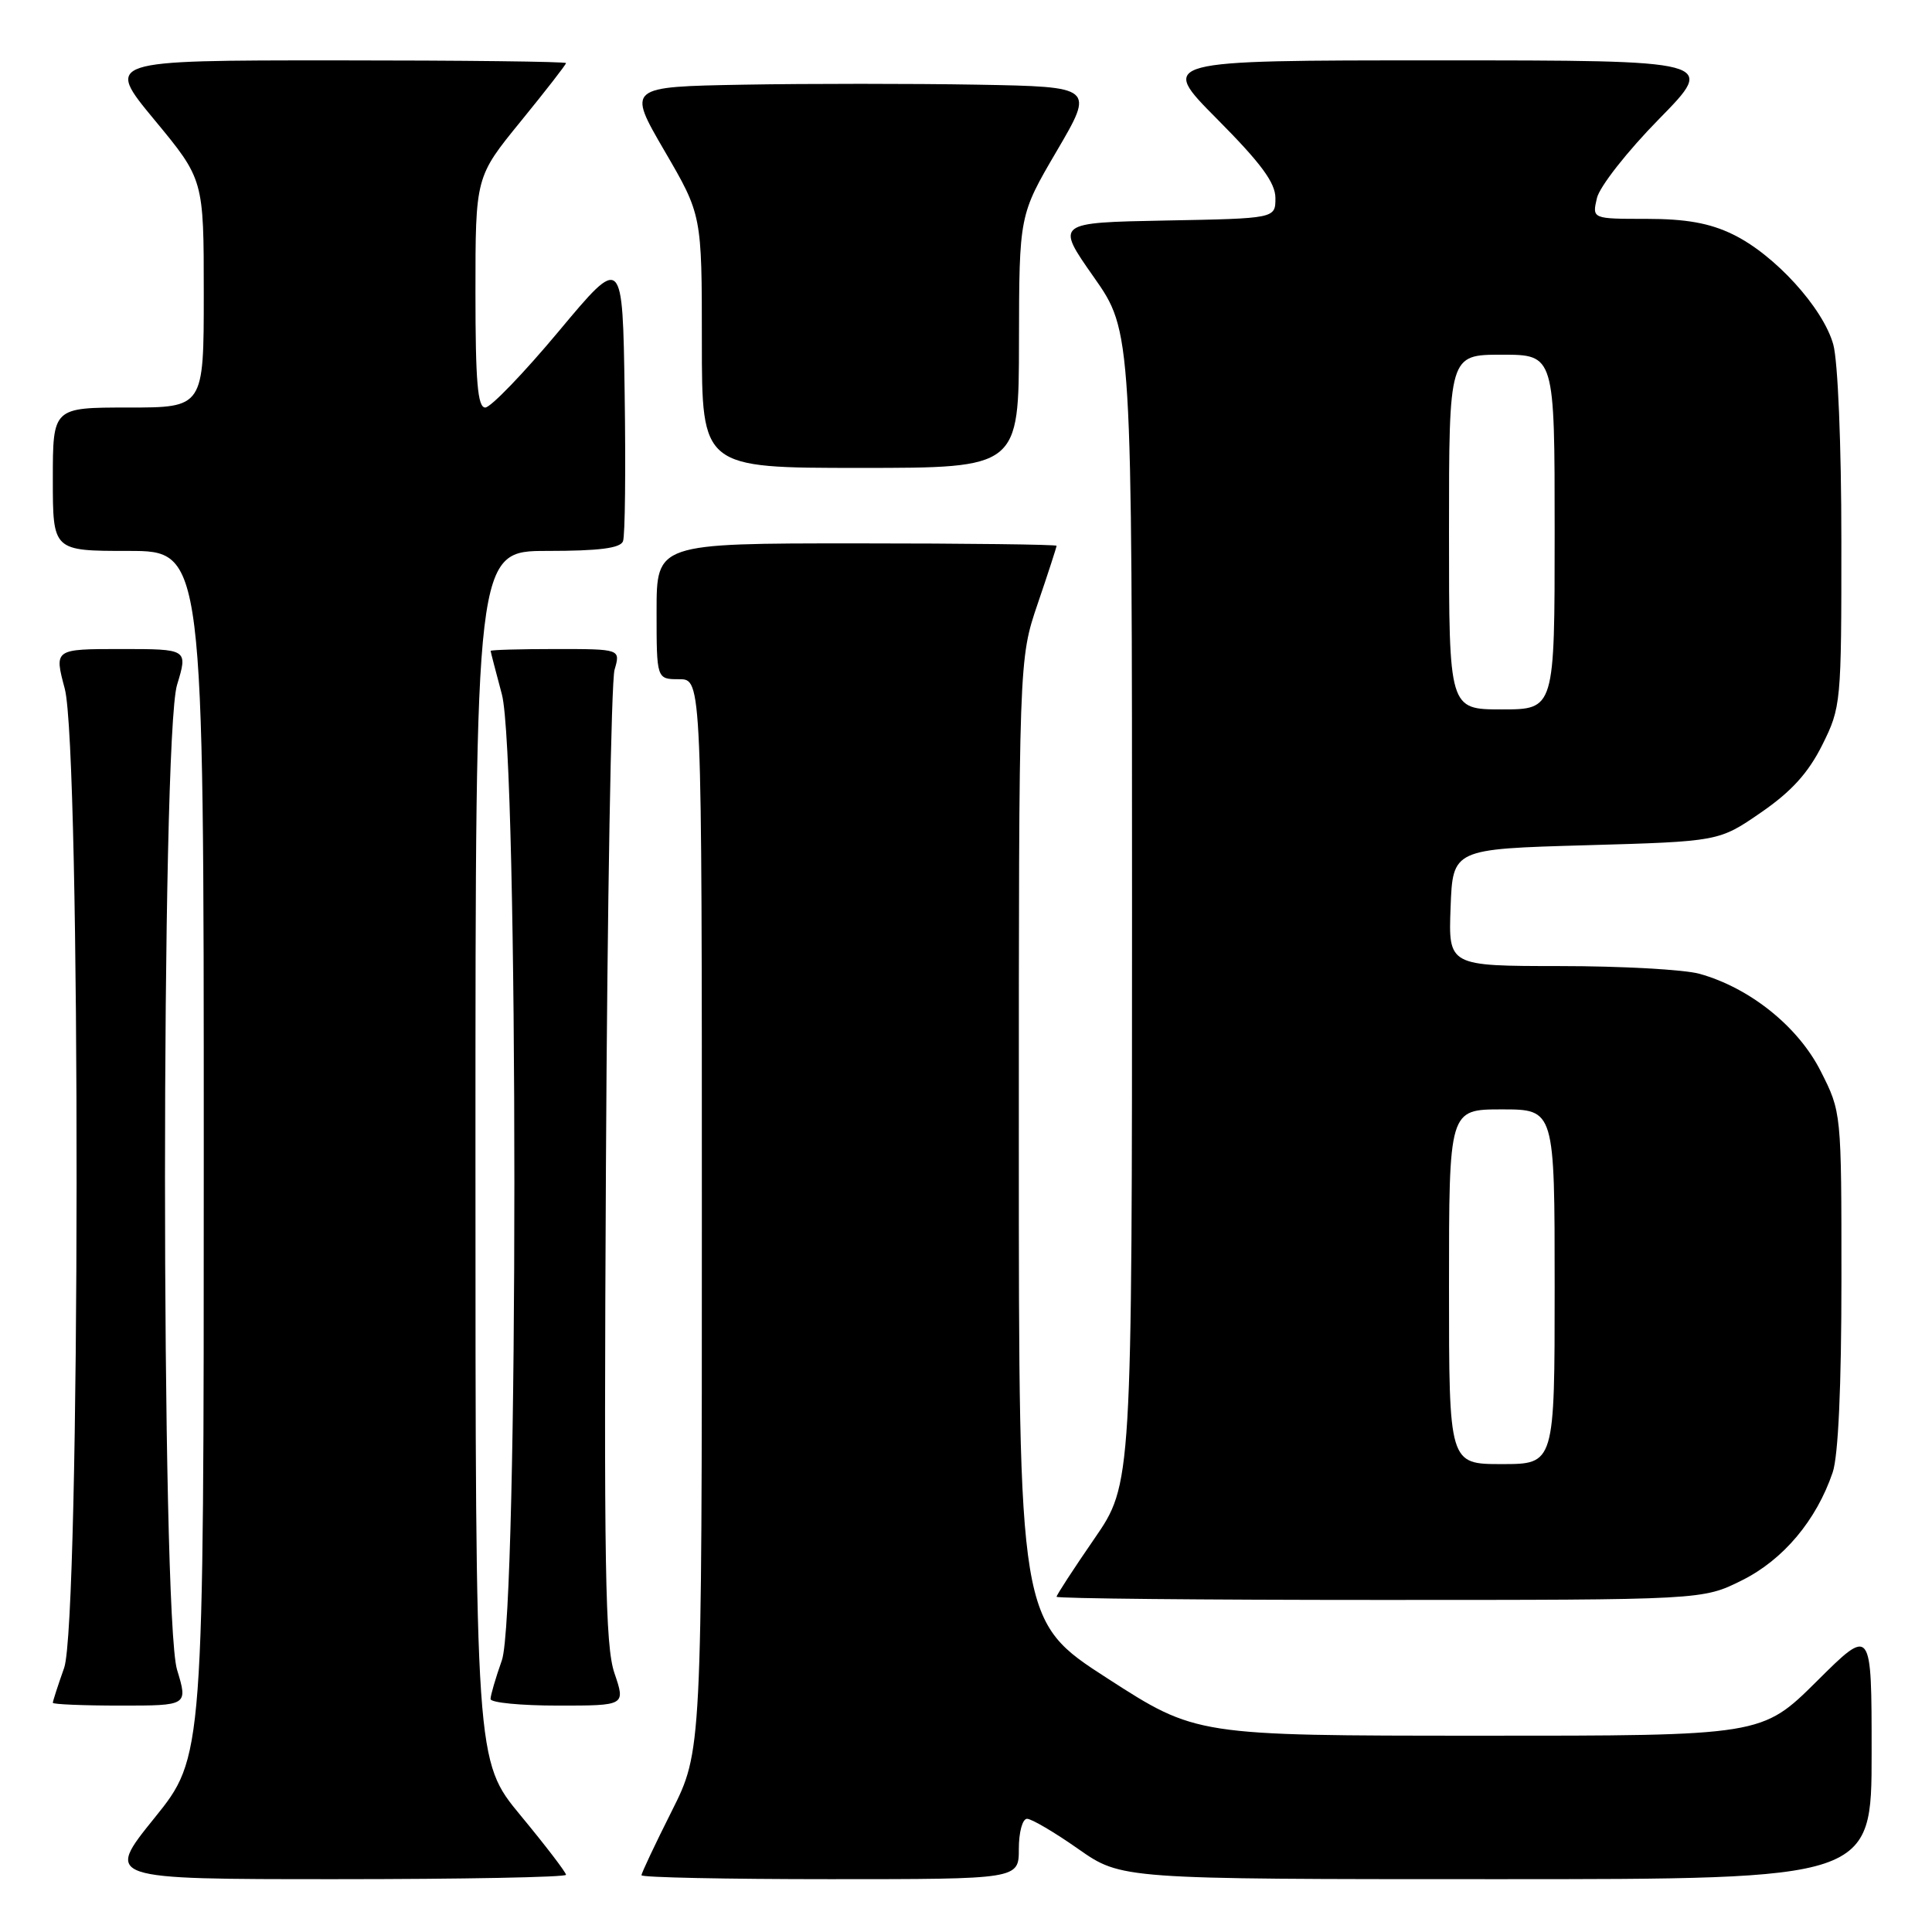 <?xml version="1.0" encoding="UTF-8" standalone="no"?>
<!DOCTYPE svg PUBLIC "-//W3C//DTD SVG 1.1//EN" "http://www.w3.org/Graphics/SVG/1.1/DTD/svg11.dtd" >
<svg xmlns="http://www.w3.org/2000/svg" xmlns:xlink="http://www.w3.org/1999/xlink" version="1.1" viewBox="0 0 256 256">
 <g >
 <path fill="currentColor"
d=" M 75.00 248.42 C 75.00 248.10 72.30 244.57 69.00 240.58 C 63.00 233.33 63.00 233.33 63.00 153.16 C 63.00 73.00 63.00 73.00 72.53 73.00 C 79.36 73.00 82.20 72.64 82.55 71.72 C 82.83 71.01 82.92 62.18 82.77 52.10 C 82.50 33.76 82.50 33.76 74.05 43.88 C 69.40 49.45 65.01 54.00 64.30 54.00 C 63.29 54.00 63.00 50.59 63.00 38.72 C 63.00 23.44 63.00 23.44 69.00 16.08 C 72.30 12.03 75.00 8.56 75.00 8.36 C 75.00 8.16 61.26 8.00 44.47 8.00 C 13.94 8.00 13.94 8.00 20.47 15.89 C 27.00 23.78 27.00 23.78 27.00 38.89 C 27.00 54.00 27.00 54.00 17.00 54.00 C 7.00 54.00 7.00 54.00 7.00 63.50 C 7.00 73.00 7.00 73.00 17.00 73.00 C 27.00 73.00 27.00 73.00 27.00 152.90 C 27.00 232.80 27.00 232.80 20.46 240.90 C 13.92 249.00 13.92 249.00 44.46 249.00 C 61.26 249.00 75.00 248.74 75.00 248.42 Z  M 135.00 245.00 C 135.00 242.78 135.48 241.00 136.09 241.00 C 136.69 241.00 139.75 242.80 142.88 245.00 C 148.59 249.00 148.59 249.00 198.29 249.00 C 248.00 249.00 248.00 249.00 248.00 232.28 C 248.00 215.55 248.00 215.55 240.73 222.78 C 233.45 230.00 233.45 230.00 195.98 229.99 C 158.50 229.98 158.50 229.98 146.75 222.40 C 135.00 214.82 135.00 214.82 135.00 151.08 C 135.00 87.35 135.00 87.35 137.50 80.00 C 138.88 75.96 140.00 72.50 140.00 72.32 C 140.00 72.15 128.07 72.00 113.50 72.00 C 87.00 72.00 87.00 72.00 87.00 81.00 C 87.00 90.00 87.00 90.00 90.00 90.00 C 93.00 90.00 93.00 90.00 93.00 161.02 C 93.00 232.04 93.00 232.04 89.00 240.00 C 86.80 244.38 85.00 248.19 85.00 248.48 C 85.00 248.77 96.25 249.00 110.00 249.00 C 135.00 249.00 135.00 249.00 135.00 245.00 Z  M 23.46 221.25 C 21.33 214.22 21.33 97.78 23.46 90.75 C 24.90 86.00 24.90 86.00 16.04 86.00 C 7.18 86.00 7.18 86.00 8.58 91.25 C 10.72 99.29 10.65 214.91 8.50 221.00 C 7.67 223.34 7.00 225.42 7.00 225.63 C 7.00 225.83 11.03 226.00 15.95 226.00 C 24.90 226.00 24.90 226.00 23.46 221.25 Z  M 81.42 221.71 C 80.18 218.08 80.01 207.70 80.29 154.46 C 80.47 119.83 80.99 90.26 81.43 88.75 C 82.23 86.00 82.23 86.00 73.62 86.00 C 68.88 86.00 65.01 86.11 65.01 86.25 C 65.02 86.39 65.69 88.97 66.50 92.00 C 68.71 100.24 68.71 213.73 66.50 220.00 C 65.67 222.34 65.00 224.64 65.00 225.13 C 65.00 225.61 69.02 226.00 73.94 226.00 C 82.88 226.00 82.88 226.00 81.42 221.71 Z  M 230.82 209.40 C 236.29 206.68 240.68 201.46 242.84 195.10 C 243.58 192.93 244.00 183.71 244.00 169.53 C 244.00 147.36 244.00 147.36 241.25 141.93 C 238.26 136.02 231.86 130.89 225.18 129.03 C 223.15 128.47 214.84 128.01 206.71 128.01 C 191.92 128.00 191.92 128.00 192.21 120.25 C 192.50 112.50 192.50 112.50 210.13 112.00 C 227.77 111.50 227.77 111.50 233.34 107.66 C 237.38 104.88 239.61 102.41 241.46 98.71 C 243.95 93.71 244.00 93.18 243.99 71.55 C 243.99 58.97 243.53 47.84 242.92 45.65 C 241.57 40.79 235.13 33.72 229.60 31.05 C 226.54 29.56 223.38 29.00 218.17 29.00 C 210.96 29.00 210.96 29.00 211.60 26.25 C 211.95 24.73 215.65 20.02 219.85 15.75 C 227.45 8.00 227.45 8.00 190.50 8.00 C 153.55 8.00 153.55 8.00 161.27 15.77 C 167.08 21.62 169.00 24.21 169.00 26.25 C 169.00 28.95 169.00 28.95 154.43 29.22 C 139.87 29.50 139.87 29.50 144.93 36.71 C 150.00 43.93 150.00 43.93 150.00 120.28 C 150.00 196.64 150.00 196.64 145.00 203.90 C 142.25 207.89 140.00 211.35 140.00 211.58 C 140.00 211.81 159.26 212.00 182.80 212.00 C 225.61 212.00 225.61 212.00 230.82 209.40 Z  M 135.02 45.25 C 135.05 28.50 135.05 28.50 140.03 20.00 C 145.01 11.50 145.01 11.50 129.51 11.22 C 120.98 11.07 107.05 11.07 98.55 11.22 C 83.11 11.50 83.11 11.50 88.05 19.99 C 93.00 28.48 93.00 28.48 93.00 45.24 C 93.00 62.00 93.00 62.00 114.00 62.00 C 135.00 62.00 135.00 62.00 135.02 45.25 Z  M 192.00 170.50 C 192.00 147.00 192.00 147.00 199.00 147.00 C 206.00 147.00 206.00 147.00 206.00 170.50 C 206.00 194.00 206.00 194.00 199.00 194.00 C 192.00 194.00 192.00 194.00 192.00 170.50 Z  M 192.00 70.50 C 192.00 47.00 192.00 47.00 199.00 47.00 C 206.00 47.00 206.00 47.00 206.00 70.50 C 206.00 94.00 206.00 94.00 199.00 94.00 C 192.00 94.00 192.00 94.00 192.00 70.50 Z "/>
</g>
</svg>